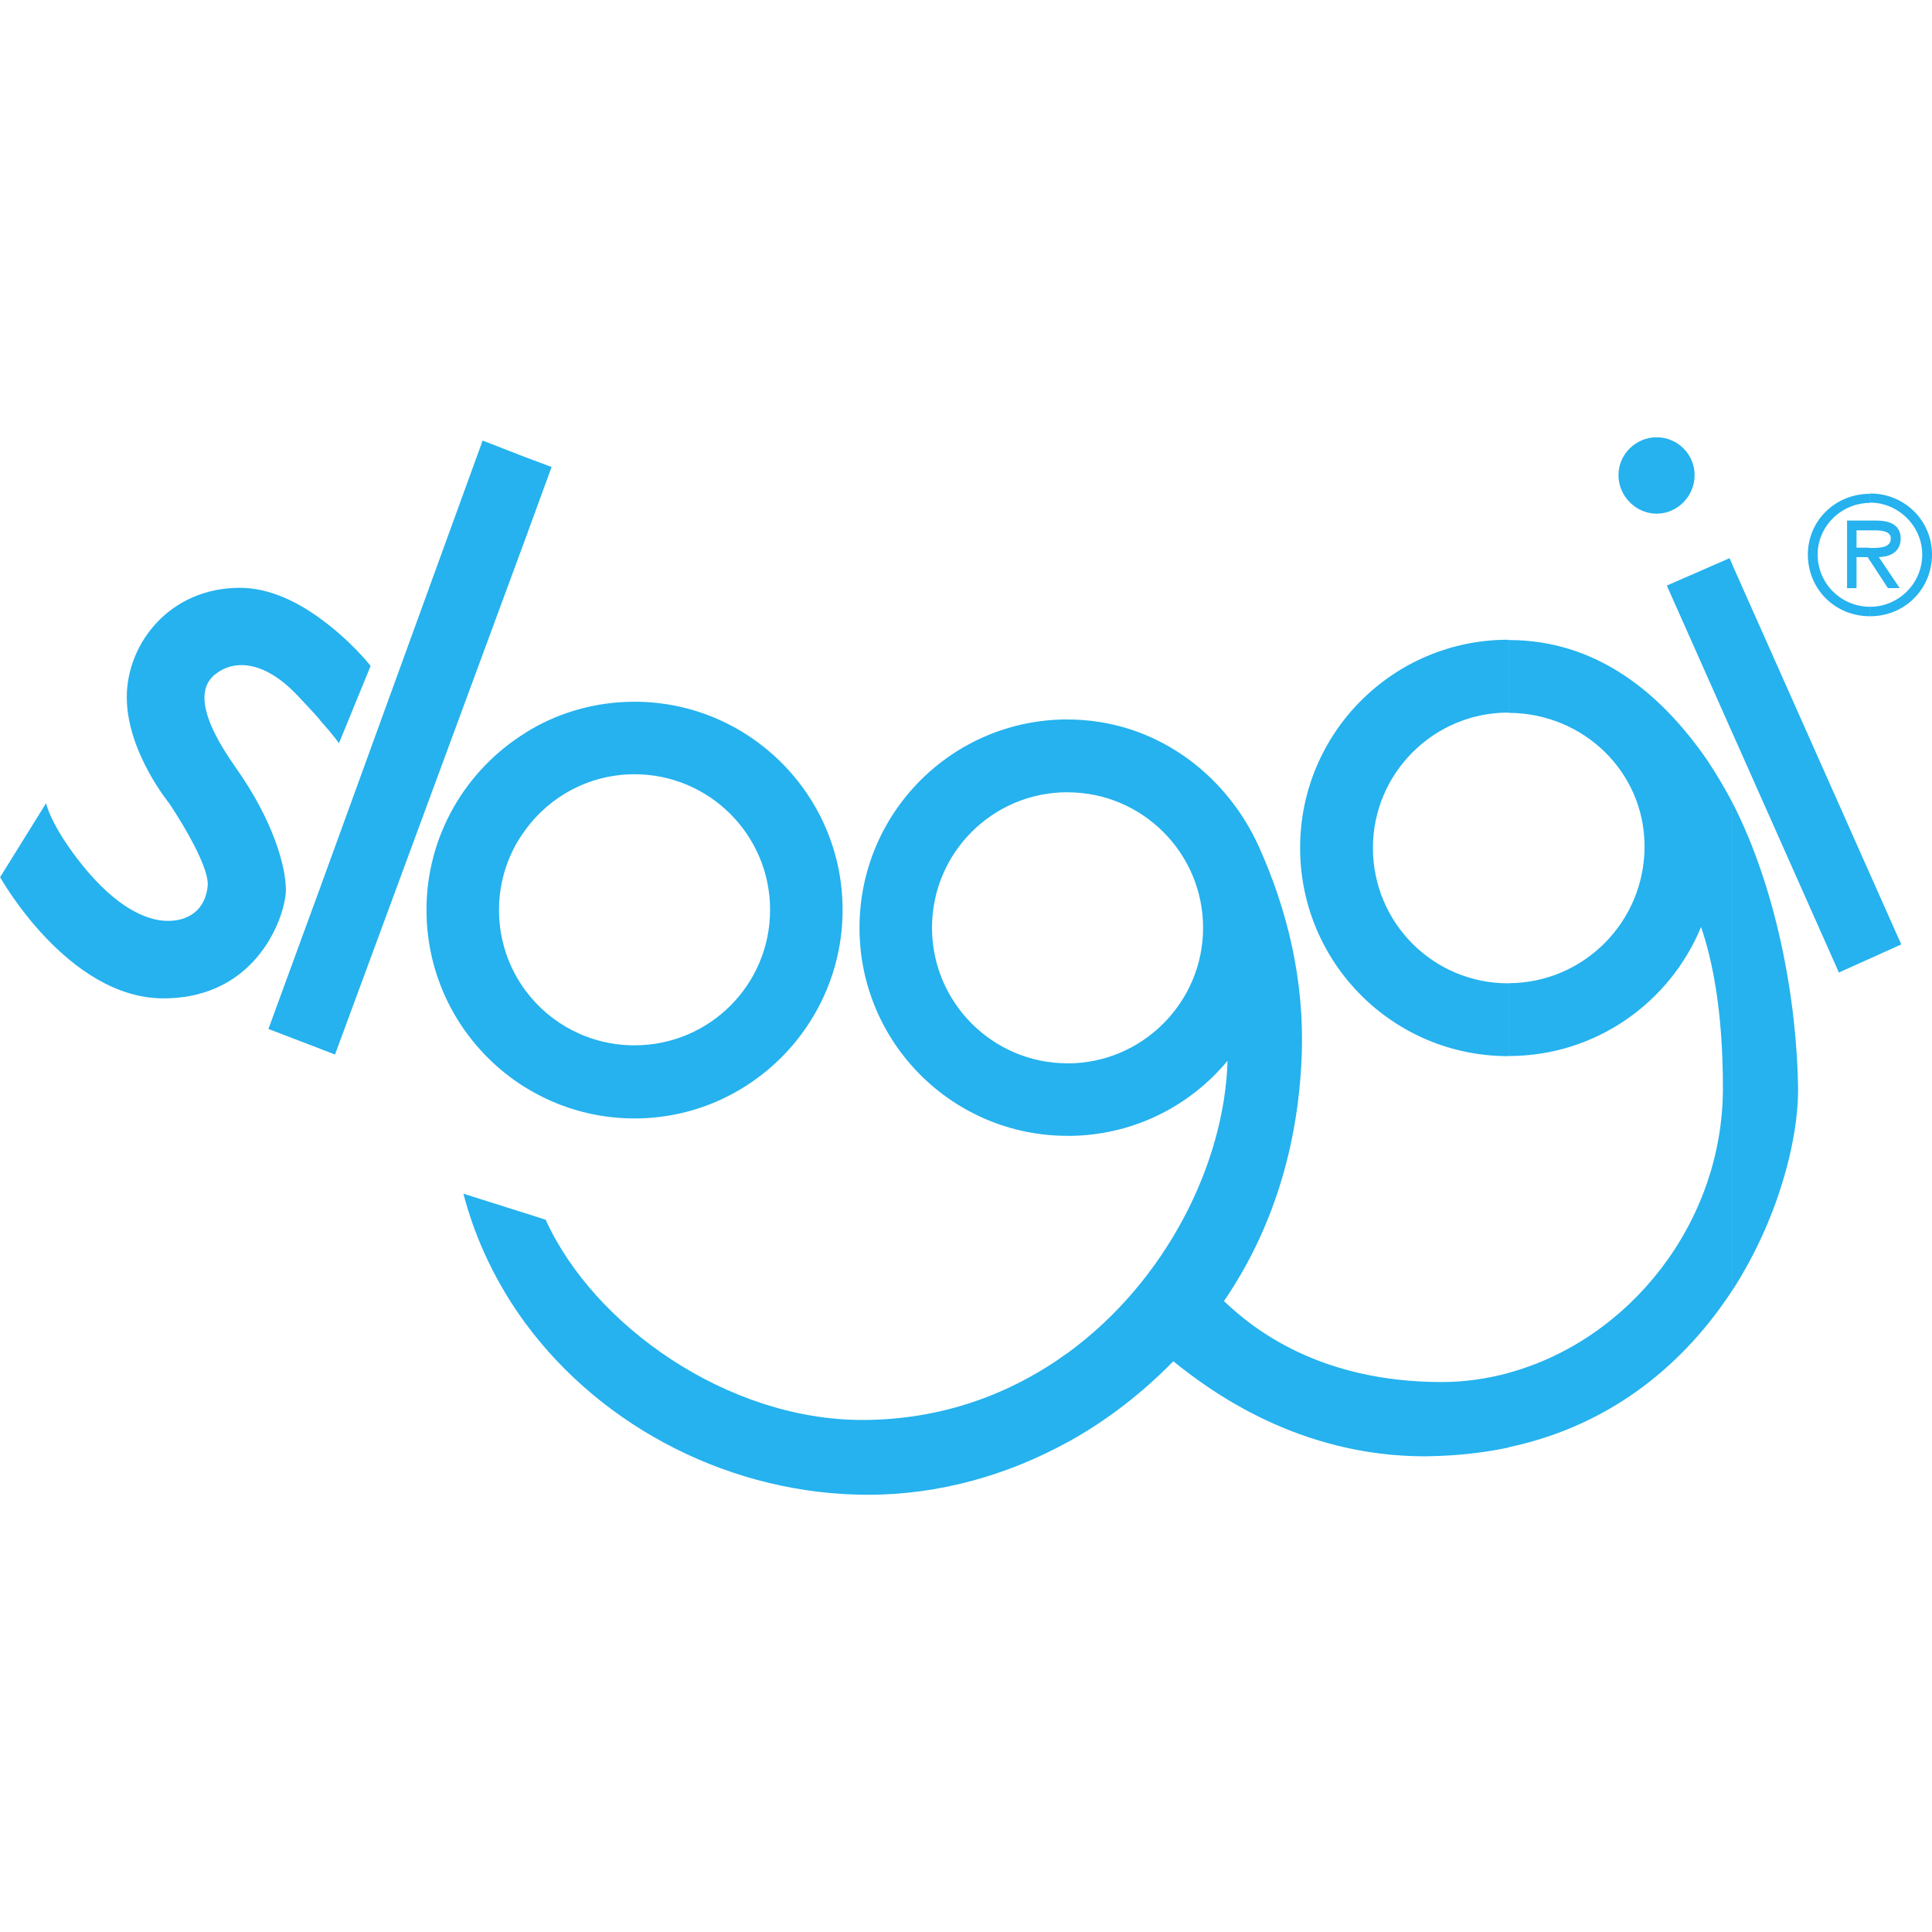<!-- Generated by IcoMoon.io -->
<svg version="1.1" xmlns="http://www.w3.org/2000/svg" width="32" height="32" viewBox="0 0 32 32">
<title>sloggi</title>
<path fill="#25b2ee" d="M28.695 21.371v-8.076c0.719 1.401 1.071 3.24 1.087 4.765-0 0.811-0.319 2.12-1.087 3.31zM28.695 12.143l1.763 3.965 1.033-0.465-2.796-6.285v2.786zM28.695 9.358v2.786l-1.087-2.445 1.039-0.454 0.049 0.114zM28.695 13.295c-0.13-0.249-0.271-0.481-0.417-0.703-0.784-1.136-1.85-1.991-3.289-1.991v1.206c1.244 0.005 2.25 0.984 2.25 2.212 0 1.249-1.006 2.261-2.25 2.266v1.206c1.439 0 2.667-0.882 3.186-2.137 0.184 0.536 0.362 1.379 0.362 2.667 0 2.245-1.563 4.176-3.548 4.717v1.233c1.753-0.373 2.943-1.433 3.705-2.602v-8.076zM26.807 7.87c0-0.346 0.287-0.627 0.633-0.627s0.628 0.281 0.628 0.627-0.281 0.638-0.628 0.638c-0.346 0-0.633-0.292-0.633-0.638zM24.99 10.602v1.206c-0.005 0-0.011-0.005-0.011-0.005-1.233 0-2.239 1.006-2.239 2.239 0 1.249 1.006 2.245 2.239 2.245h0.011v1.206h-0.011c-1.904 0-3.445-1.542-3.445-3.451 0-1.904 1.542-3.446 3.445-3.446 0 0 0.005 0.005 0.011 0.005zM24.99 22.74c-0.362 0.097-0.73 0.151-1.109 0.151-1.99 0-3.094-0.849-3.608-1.341 0.795-1.163 1.228-2.542 1.287-4.057 0.049-1.255-0.238-2.418-0.703-3.456-0.552-1.233-1.742-2.12-3.175-2.12v1.206c1.239 0 2.245 1.006 2.245 2.245 0 1.233-1.006 2.245-2.245 2.245v1.201c1.066 0 2.017-0.481 2.65-1.244-0.049 1.698-1.012 3.646-2.65 4.841v1.477c0.649-0.357 1.239-0.817 1.752-1.341 0.622 0.503 2.083 1.574 4.165 1.574 0.498-0.005 0.957-0.054 1.39-0.146v-1.233zM17.682 11.916v1.206c-1.244 0-2.245 1.006-2.245 2.245 0 1.233 1.001 2.245 2.245 2.245v1.201c-1.904 0-3.446-1.542-3.446-3.446 0-1.909 1.542-3.451 3.446-3.451zM17.682 22.41v1.477c-0.995 0.546-2.126 0.871-3.305 0.871-2.229 0-4.381-1.087-5.674-2.84v-1.823l0.335 0.108c0.795 1.753 3.013 3.316 5.241 3.316 1.325 0 2.472-0.433 3.402-1.109zM8.703 18.012v-1.607c0.406 0.552 1.066 0.909 1.807 0.909 1.239 0 2.245-1.001 2.245-2.245 0-1.239-1.006-2.245-2.245-2.245-0.741 0-1.401 0.362-1.807 0.92v-1.607c0.513-0.323 1.138-0.514 1.807-0.514 0 0 0 0 0 0v0c1.899 0 3.446 1.547 3.446 3.446 0 1.904-1.547 3.456-3.446 3.456-0.669-0-1.293-0.191-1.821-0.522l0.014 0.008zM8.703 8.92v-1.347l0.433 0.162-0.433 1.185zM5.295 10.239c0.508 0.362 0.844 0.79 0.844 0.79l-0.525 1.282s-0.065-0.103-0.319-0.389v-1.682zM8.703 7.573l-0.709-0.276-2.699 7.427v2.645l0.254 0.097 3.154-8.546v-1.347h-0zM8.703 12.138v1.607c-0.276 0.368-0.438 0.833-0.438 1.325 0 0.503 0.162 0.963 0.438 1.336v1.607c-0.984-0.611-1.639-1.698-1.639-2.943 0-1.233 0.654-2.321 1.639-2.932zM8.703 20.095v1.823c-0.465-0.633-0.822-1.358-1.028-2.147l1.028 0.325zM0.763 13.301s0.070 0.373 0.617 1.049c0.552 0.676 1.044 0.903 1.401 0.903 0.346 0 0.622-0.184 0.66-0.584 0.022-0.389-0.638-1.363-0.638-1.363s-0.703-0.855-0.703-1.758c0-0.898 0.719-1.812 1.872-1.812 0.492 0 0.952 0.233 1.325 0.503v1.682c-0.092-0.108-0.216-0.238-0.368-0.4-0.563-0.595-1.055-0.59-1.352-0.362-0.298 0.222-0.287 0.687 0.33 1.558 0.611 0.865 0.828 1.623 0.828 2.023 0 0.395-0.449 1.796-2.028 1.796-1.585 0-2.705-2.007-2.705-2.007l0.763-1.228zM5.295 14.723l-0.849 2.32 0.849 0.325v-2.645zM30.978 10.207c0.568 0 1.022-0.449 1.022-1.022 0-0.563-0.454-1.011-1.022-1.011-0.005 0-0.005 0.005-0.005 0.005v0.151s0-0.005 0.005-0.005c0.46 0 0.86 0.384 0.86 0.86 0 0.487-0.4 0.865-0.86 0.865h-0.005v0.157h0.005zM30.972 9.287v-0.211c0.141 0 0.346 0.005 0.346-0.157 0-0.119-0.146-0.135-0.276-0.135h-0.070v-0.162h0.103c0.205 0 0.406 0.059 0.406 0.297 0 0.216-0.162 0.303-0.362 0.308l0.346 0.514h-0.195l-0.297-0.454zM30.972 8.179c-0.579 0-1.028 0.449-1.028 1.006 0 0.573 0.449 1.022 1.028 1.022v-0.157c-0.471 0-0.866-0.379-0.866-0.865 0-0.471 0.395-0.855 0.866-0.855v-0.151zM30.972 8.622v0.162h-0.222v0.287h0.184c0.011 0 0.022 0.005 0.038 0.005v0.211l-0.038-0.059h-0.184v0.514h-0.157v-1.12h0.379z"></path>
</svg>

